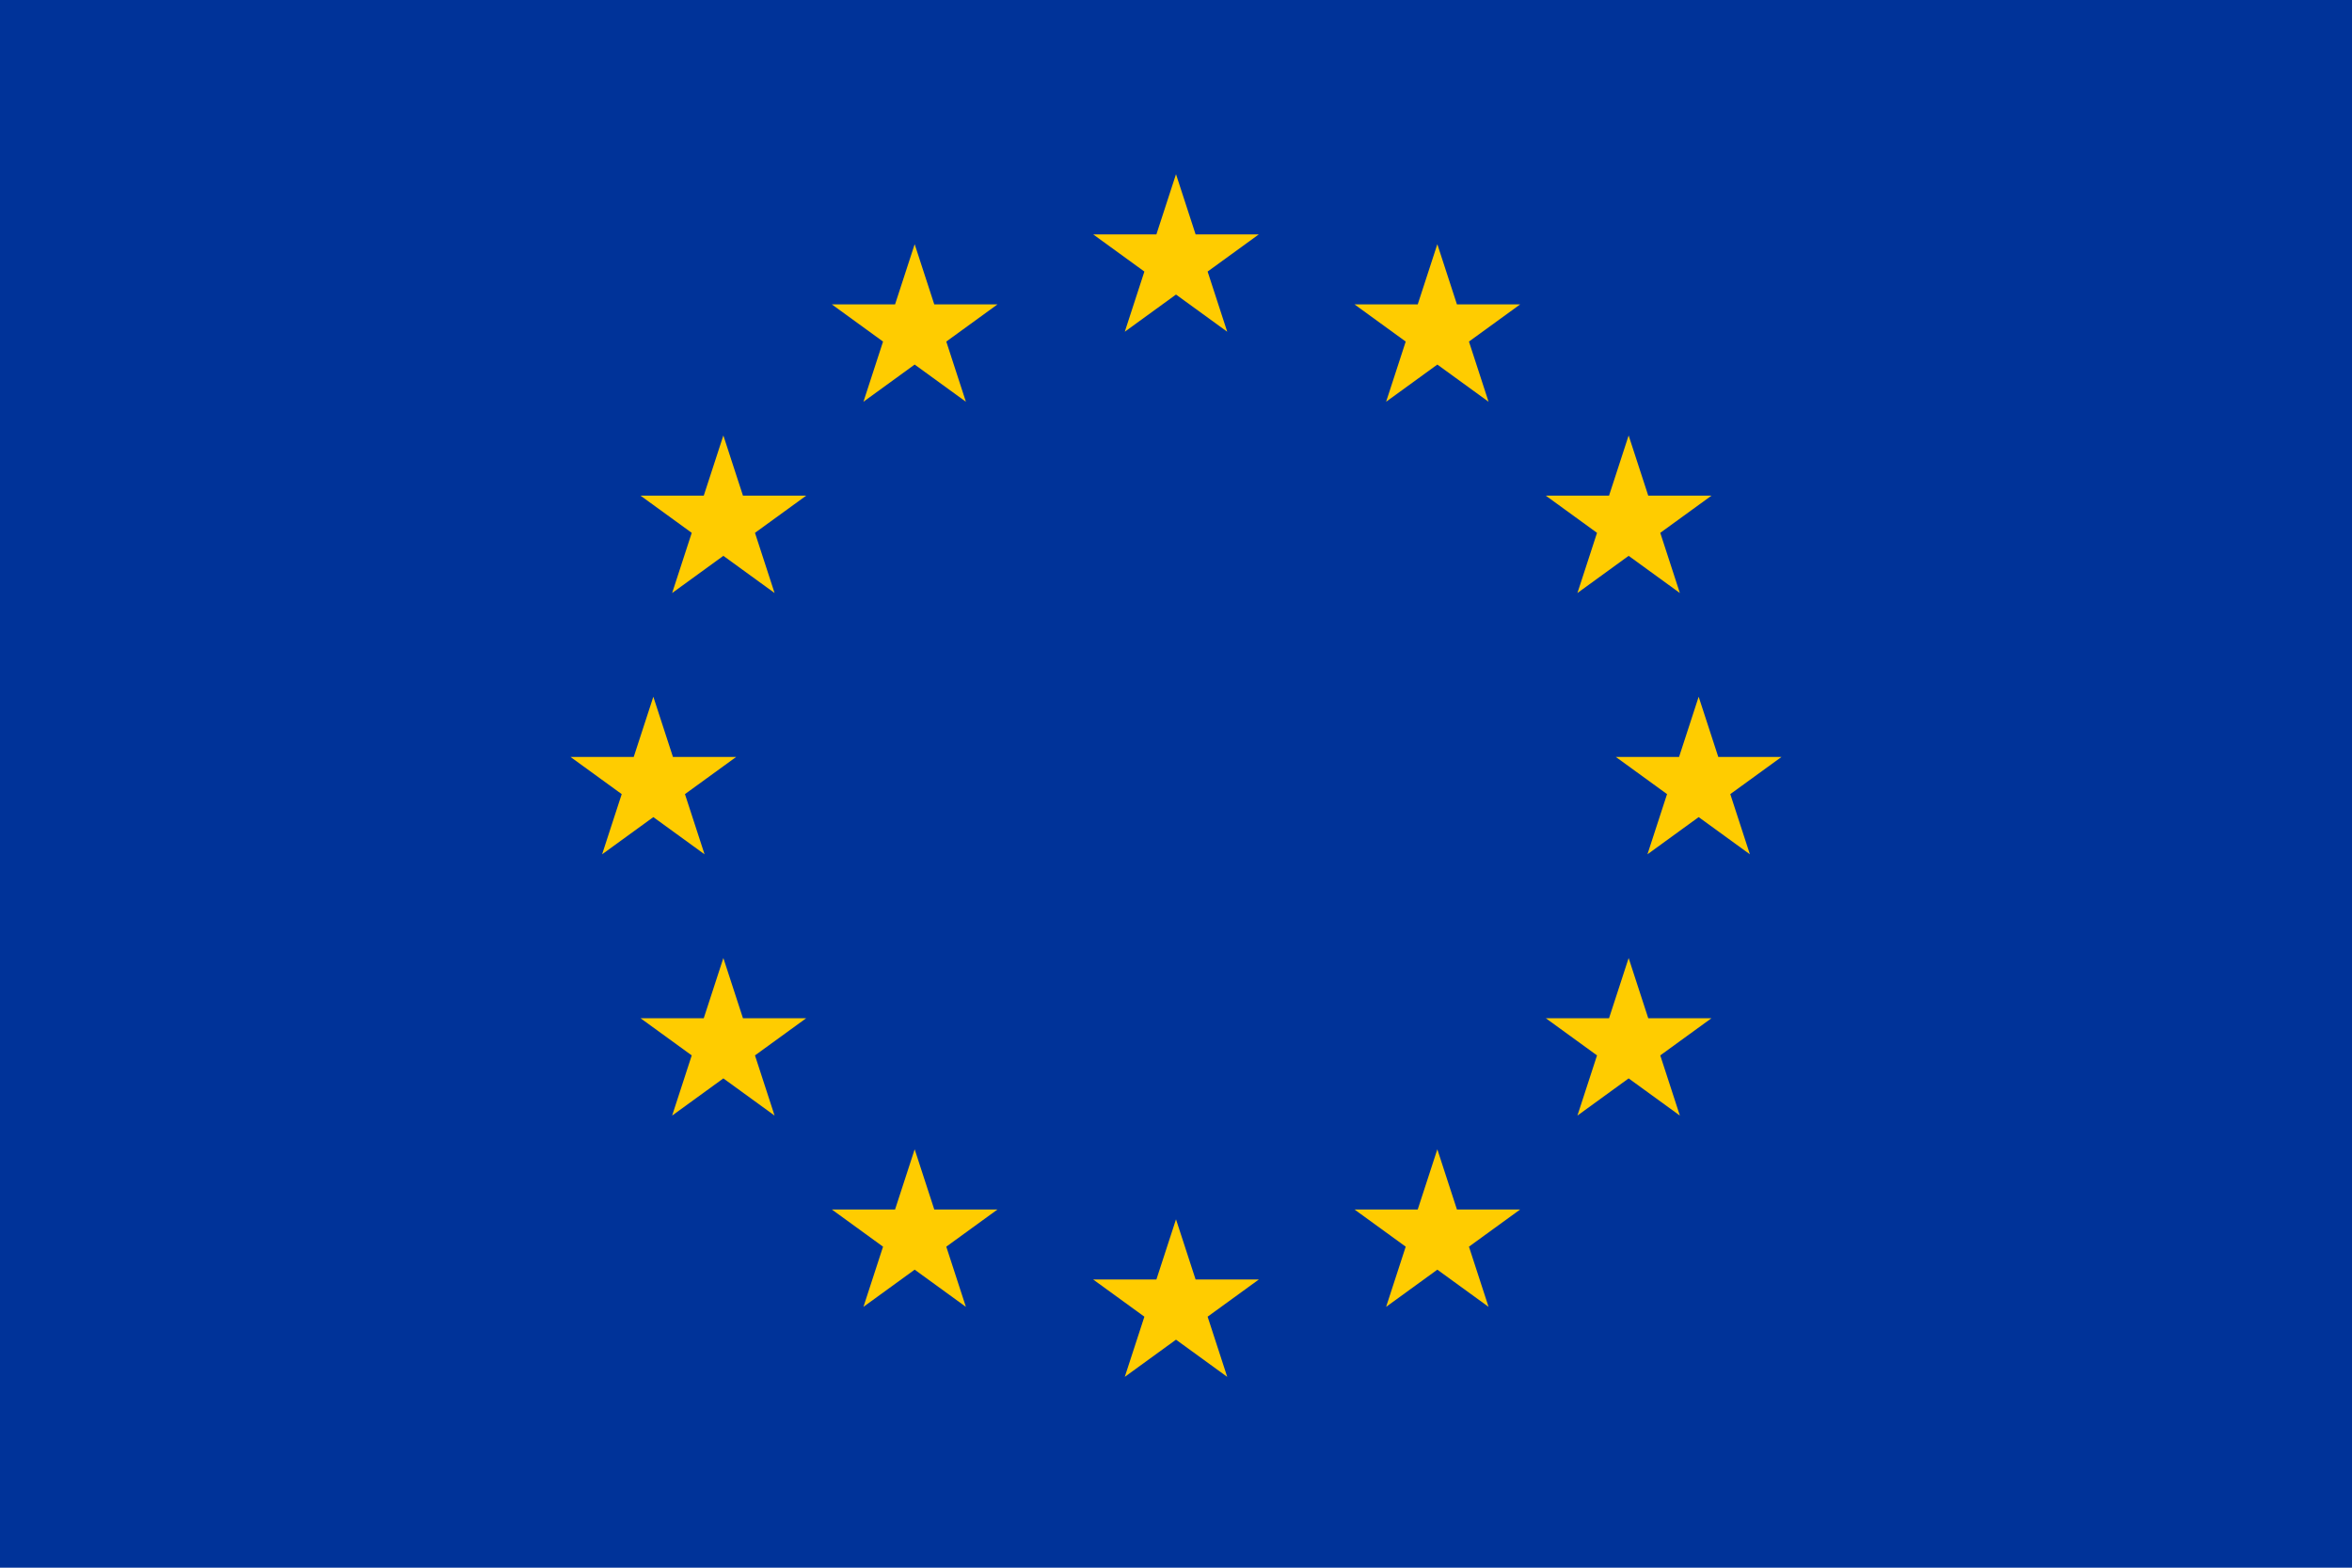 <?xml version="1.0"?>
<svg xmlns="http://www.w3.org/2000/svg" xmlns:xlink="http://www.w3.org/1999/xlink" version="1.1" width="540" height="360" viewBox="0 0 540 360">
<!-- Generated by Kreative Vexillo v1.0 -->
<style>
.blue{fill:rgb(0,51,153);}
.gold{fill:rgb(255,204,0);}
</style>
<defs>
<path id="star" d="M 0.0 -1.0 L 0.225 -0.309 L 0.951 -0.309 L 0.363 0.118 L 0.588 0.809 L 0.0 0.382 L -0.588 0.809 L -0.363 0.118 L -0.951 -0.309 L -0.225 -0.309 Z"/>
</defs>
<g>
<rect x="0" y="0" width="540" height="360" class="blue"/>
<use xlink:href="#star" transform="translate(390 180) scale(20 20) rotate(0)" class="gold"/>
<use xlink:href="#star" transform="translate(373.923 120) scale(20 20) rotate(0)" class="gold"/>
<use xlink:href="#star" transform="translate(330 76.077) scale(20 20) rotate(0)" class="gold"/>
<use xlink:href="#star" transform="translate(270 60) scale(20 20) rotate(0)" class="gold"/>
<use xlink:href="#star" transform="translate(210 76.077) scale(20 20) rotate(0)" class="gold"/>
<use xlink:href="#star" transform="translate(166.077 120) scale(20 20) rotate(0)" class="gold"/>
<use xlink:href="#star" transform="translate(150 180) scale(20 20) rotate(0)" class="gold"/>
<use xlink:href="#star" transform="translate(166.077 240) scale(20 20) rotate(0)" class="gold"/>
<use xlink:href="#star" transform="translate(210 283.923) scale(20 20) rotate(0)" class="gold"/>
<use xlink:href="#star" transform="translate(270 300) scale(20 20) rotate(0)" class="gold"/>
<use xlink:href="#star" transform="translate(330 283.923) scale(20 20) rotate(0)" class="gold"/>
<use xlink:href="#star" transform="translate(373.923 240) scale(20 20) rotate(0)" class="gold"/>
</g>
</svg>
